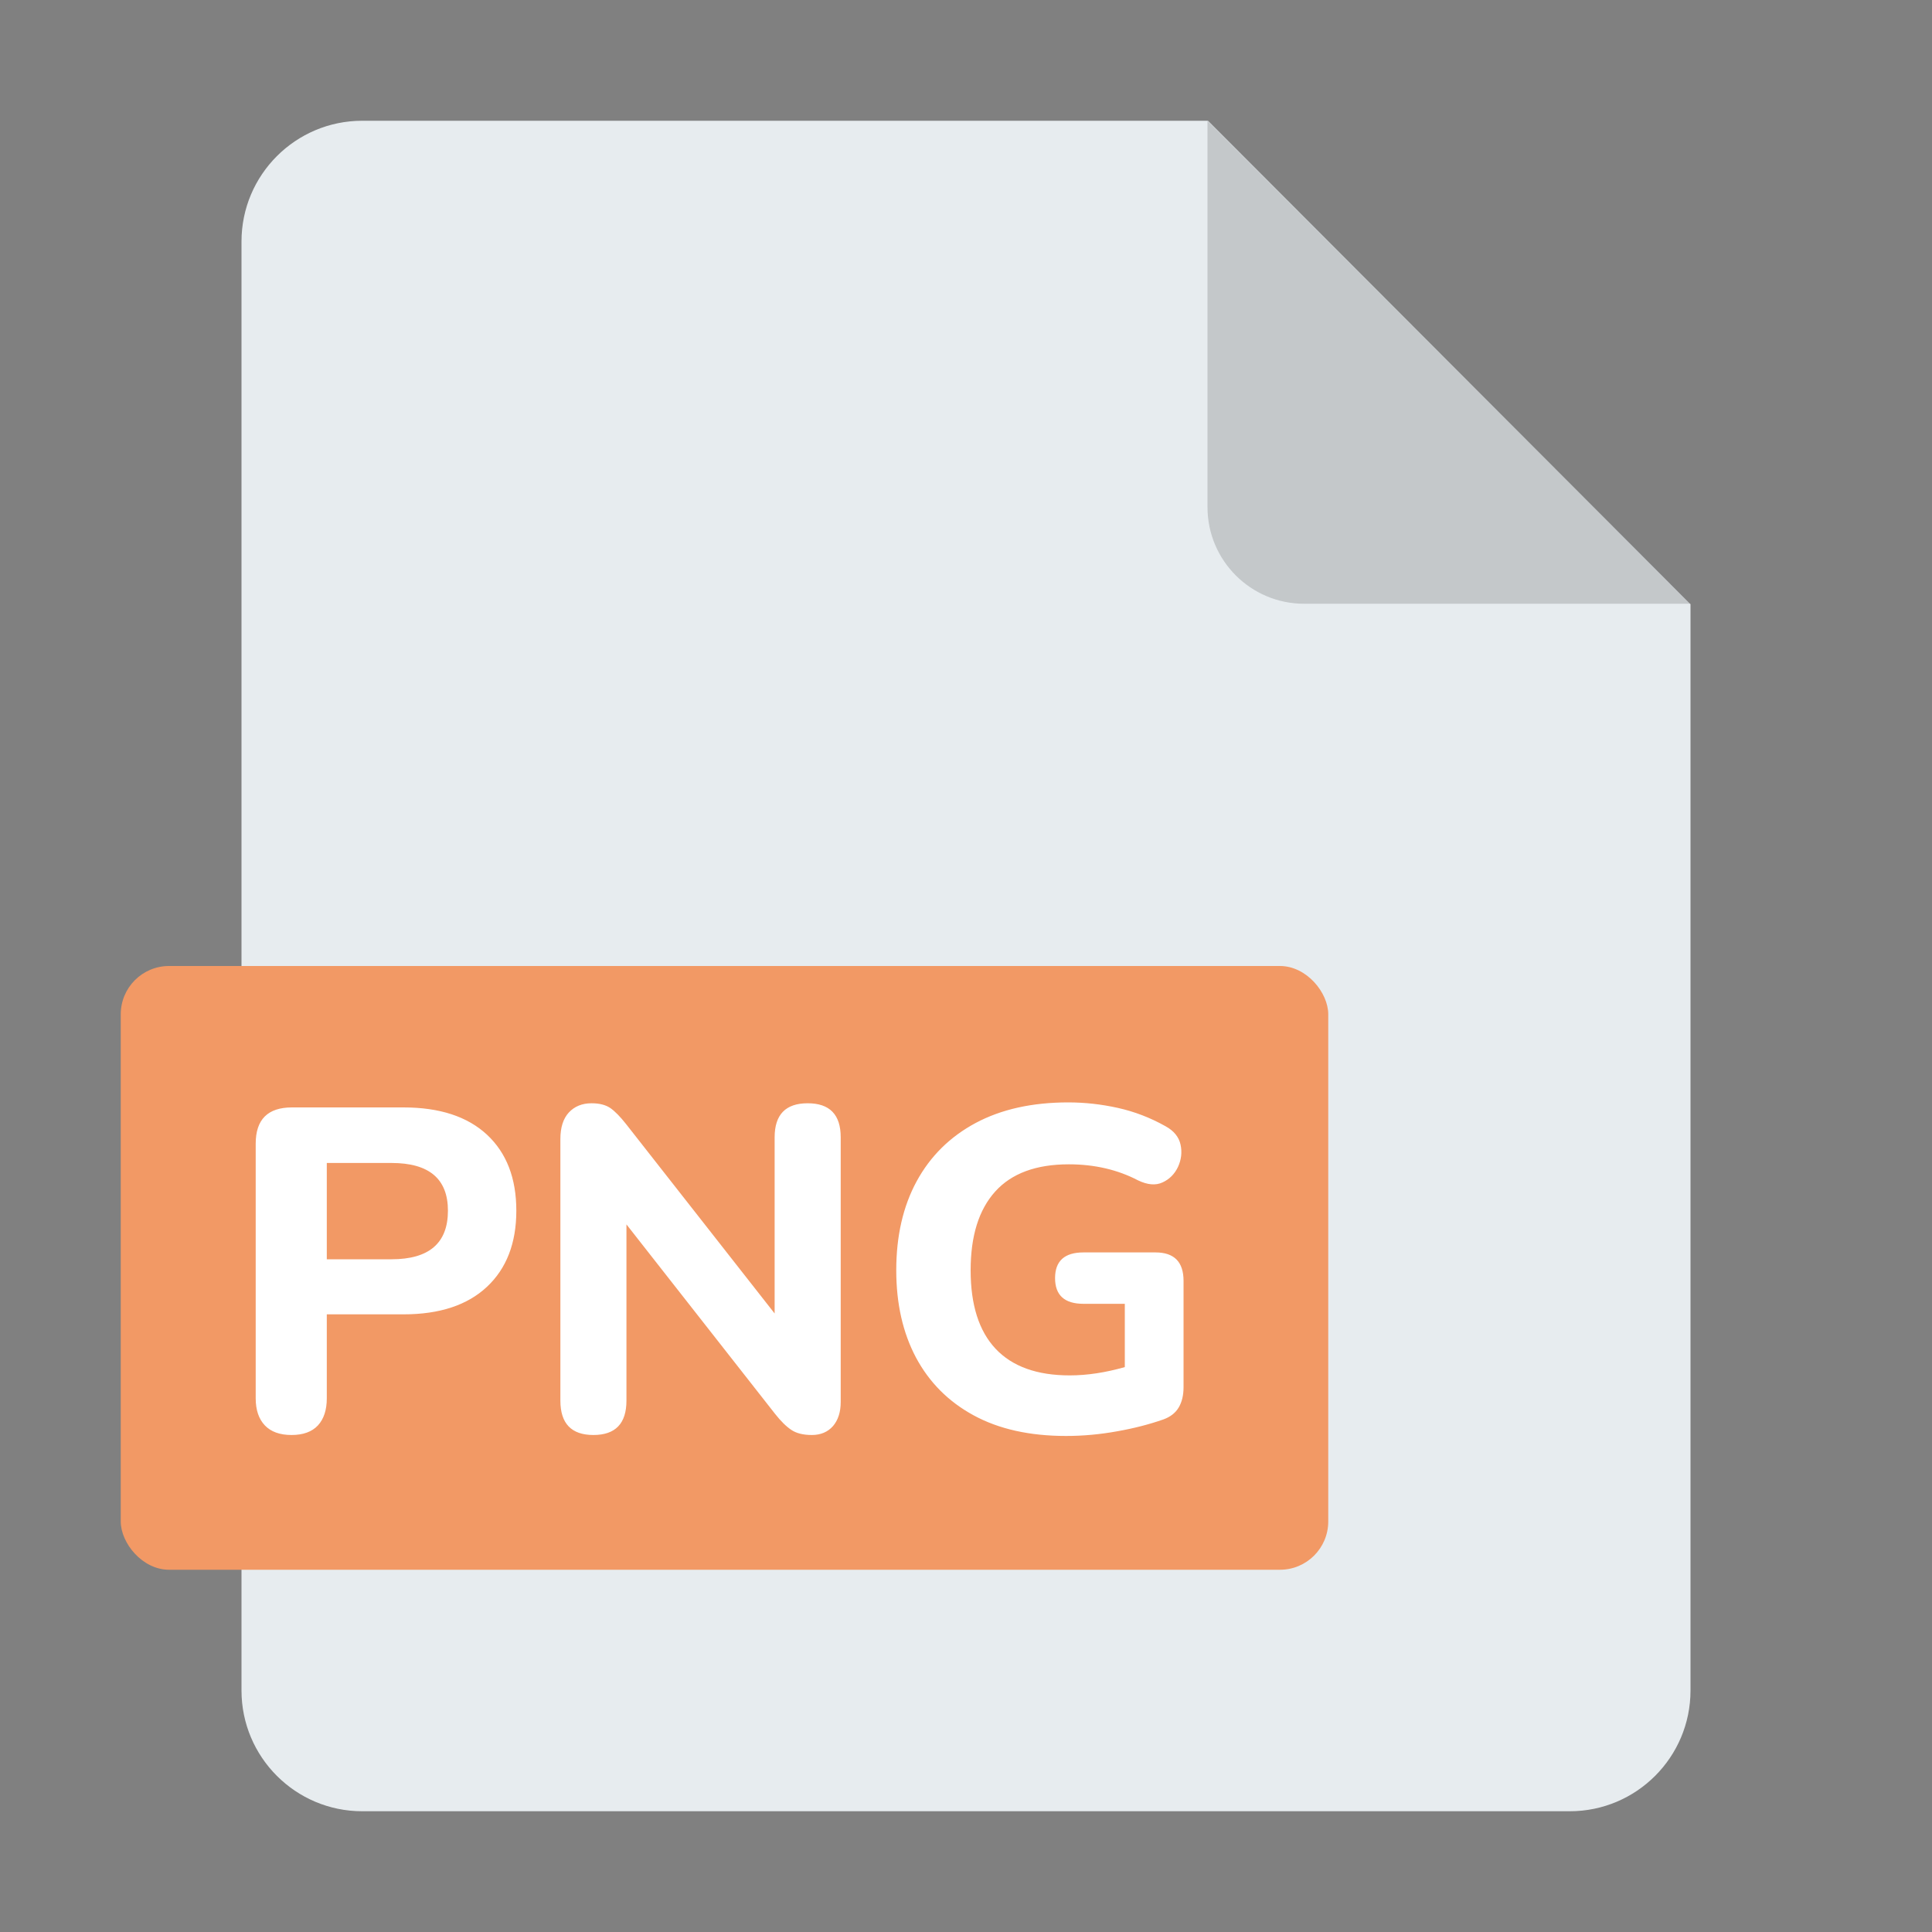 <svg xmlns="http://www.w3.org/2000/svg" xmlns:xlink="http://www.w3.org/1999/xlink" fill="none" version="1.1" width="20" height="20" viewBox="0 0 20 20"><rect x="0" y="0" width="20" height="20" fill="#808080" stroke="none"/><g><g><path d="M3.75,1.25L12.505,1.25L17.5,6.254L17.5,17.5C17.5,18.19,16.94,18.75,16.25,18.75L3.75,18.75C3.06,18.75,2.5,18.19,2.5,17.5L2.5,2.5C2.5,1.81,3.06,1.25,3.75,1.25Z" fill-rule="evenodd" fill="#E7ECEF" fill-opacity="1"/></g><g style="opacity:0.154;"><path d="M12.5,1.25L17.5,6.25L13.5,6.25C12.948,6.25,12.5,5.802,12.5,5.25L12.5,1.25Z" fill-rule="evenodd" fill="#000000" fill-opacity="1"/></g><g><rect x="1.25" y="10" width="12.5" height="6.25" rx="0.5" fill="#F29965" fill-opacity="1"/></g><g><path d="M11.563,14.817C11.386,14.849,11.21,14.865,11.036,14.865Q10.47,14.865,10.078,14.651C9.817,14.509,9.619,14.309,9.482,14.053Q9.278,13.668,9.278,13.15Q9.278,12.618,9.489,12.229Q9.701,11.839,10.1,11.625Q10.499,11.412,11.059,11.412C11.23,11.412,11.401,11.431,11.572,11.469C11.743,11.507,11.908,11.57,12.066,11.659Q12.195,11.73,12.221,11.849C12.238,11.928,12.229,12.004,12.195,12.079C12.16,12.153,12.107,12.207,12.035,12.24Q11.929,12.29,11.781,12.219Q11.463,12.053,11.064,12.053Q10.556,12.053,10.302,12.335C10.132,12.524,10.048,12.795,10.048,13.15Q10.048,13.687,10.306,13.962C10.479,14.146,10.735,14.238,11.074,14.238C11.254,14.238,11.444,14.209,11.644,14.152L11.644,13.497L11.216,13.497Q10.922,13.497,10.922,13.231Q10.922,12.965,11.216,12.965L11.962,12.965C12.155,12.965,12.252,13.063,12.252,13.259L12.252,14.361Q12.252,14.485,12.202,14.57C12.168,14.627,12.115,14.668,12.043,14.694C11.9,14.744,11.74,14.786,11.563,14.817ZM8.404,14.855C8.496,14.855,8.569,14.824,8.623,14.763C8.676,14.701,8.703,14.618,8.703,14.513L8.703,11.773Q8.703,11.421,8.361,11.421Q8.019,11.421,8.019,11.773L8.019,13.597L6.48,11.635C6.42,11.559,6.366,11.504,6.319,11.471C6.271,11.438,6.206,11.421,6.124,11.421C6.026,11.421,5.948,11.453,5.889,11.516Q5.801,11.611,5.801,11.792L5.801,14.499Q5.801,14.855,6.143,14.855Q6.485,14.855,6.485,14.499L6.485,12.675L8.024,14.637C8.084,14.713,8.14,14.768,8.193,14.803Q8.271,14.855,8.404,14.855ZM3.291,14.756Q3.198,14.855,3.018,14.855Q2.837,14.855,2.742,14.756Q2.647,14.656,2.647,14.475L2.647,11.839Q2.647,11.464,3.022,11.464L4.177,11.464Q4.737,11.464,5.041,11.746Q5.345,12.029,5.345,12.533Q5.345,13.036,5.041,13.321Q4.737,13.606,4.177,13.606L3.383,13.606L3.383,14.475Q3.383,14.656,3.291,14.756ZM3.383,13.036L4.053,13.036Q4.637,13.036,4.637,12.533Q4.637,12.039,4.053,12.039L3.383,12.039L3.383,13.036Z" fill-rule="evenodd" fill="#FFFFFF" fill-opacity="1"/></g></g></svg>